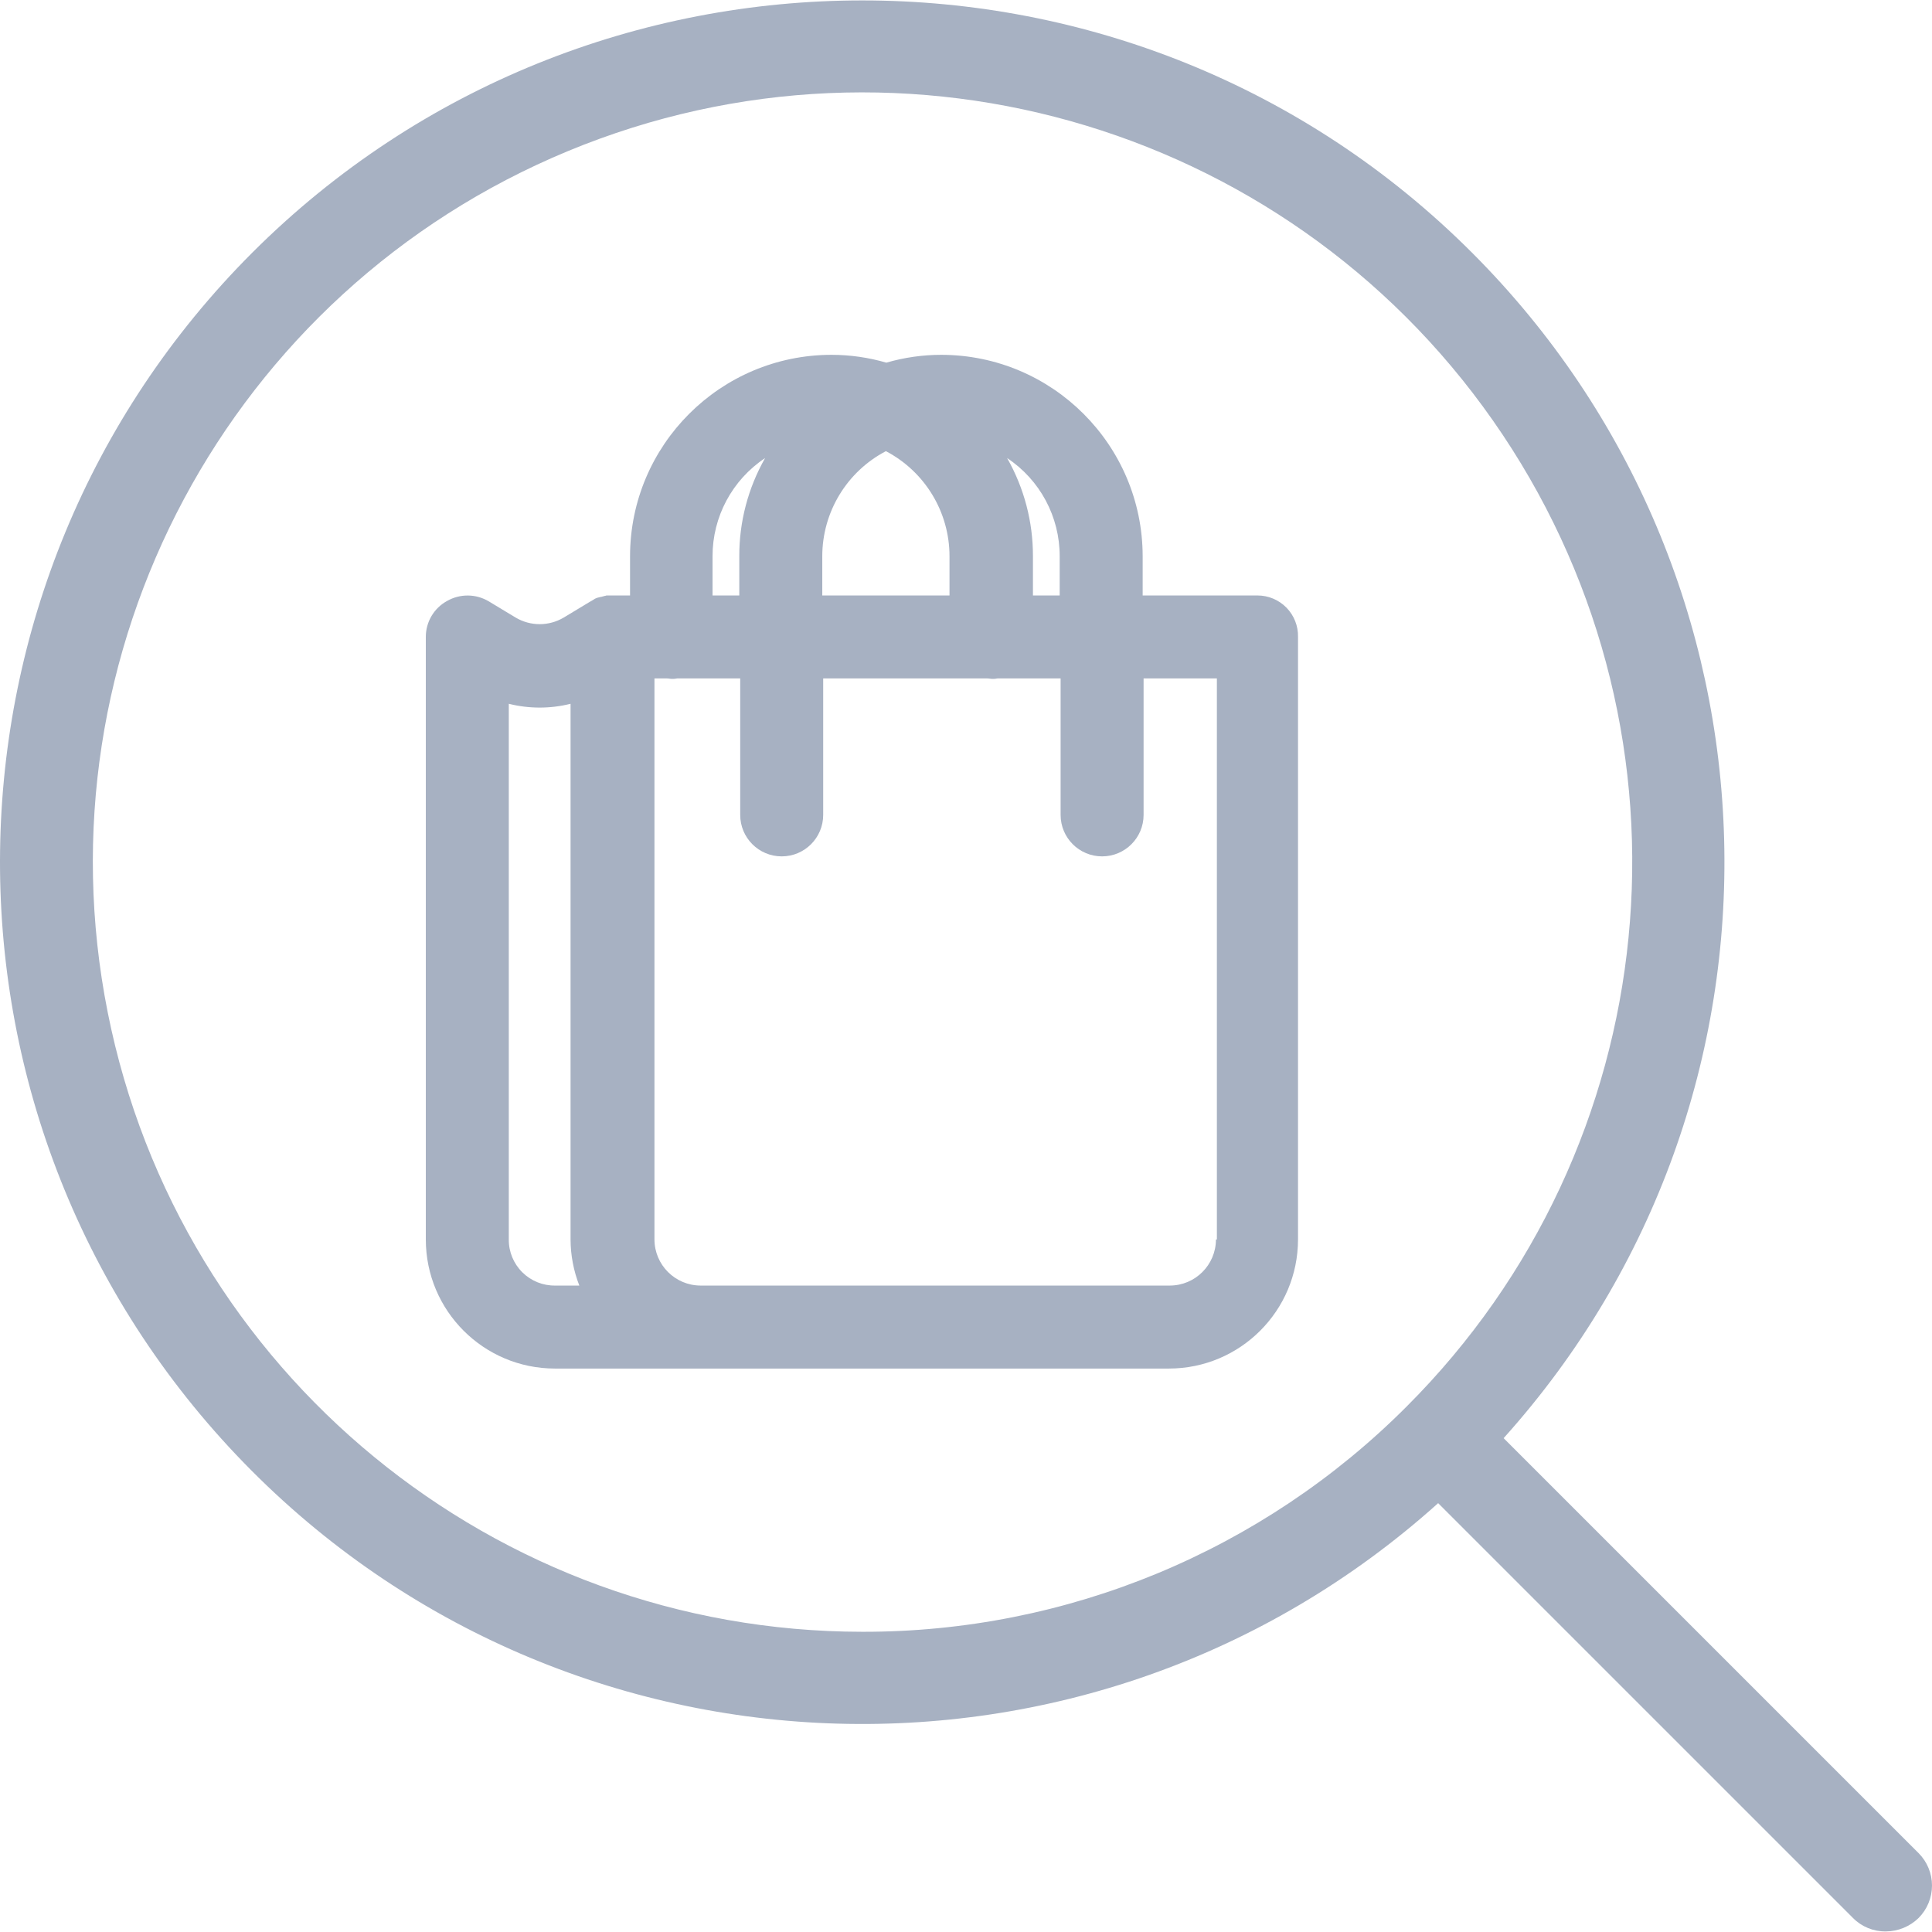 <?xml version="1.0"?>
<svg xmlns="http://www.w3.org/2000/svg" height="512px" viewBox="0 0 419.091 419" width="512px"><path d="m272.766 129.121h-24.898v-8.5c-.027-24.125-19.578-43.676-43.699-43.699-4.027.004-8.035.574-11.902 1.699-3.867-1.125-7.871-1.695-11.898-1.699-24.125.023-43.676 19.574-43.699 43.699v8.5h-4.902c-.172-.016-.348.02-.5.098-.141-.012-.281.023-.398.102-.199 0-.301.102-.5.102-.102 0-.301.098-.402.098-.098 0-.297.102-.398.102-.199.098-.301.098-.5.199-.102.102-.199.102-.301.199-.199.102-.301.199-.5.301-.098 0-.098.102-.199.102l-5.801 3.5c-3.207 1.898-7.191 1.898-10.398 0l-5.801-3.5c-2.793-1.684-6.273-1.723-9.102-.102-2.844 1.562-4.605 4.555-4.598 7.801v130.699c.008 15.461 12.539 27.988 28 28h133.199c15.461-.012 27.988-12.539 28-28v-130.699c.055-2.371-.848-4.66-2.504-6.355s-3.926-2.648-6.297-2.645zm-42.898-8.5v8.5h-5.801v-8.5c.02-7.469-1.91-14.809-5.602-21.301 7.137 4.734 11.418 12.734 11.402 21.301zm-51.5 8.5v-8.5c0-9.578 5.316-18.359 13.801-22.801 8.48 4.441 13.797 13.223 13.797 22.801v8.5zm-23.801-8.5c-.02-8.566 4.266-16.566 11.398-21.301-3.691 6.492-5.621 13.832-5.598 21.301v8.5h-5.801zm-44.199 148.199v-116.199c4.398 1.098 9 1.098 13.398 0v116.199c.012 3.422.656 6.812 1.902 10h-5.203c-2.676.047-5.254-.988-7.156-2.871-1.902-1.883-2.965-4.453-2.941-7.129zm153.398 0c-.016 5.516-4.484 9.984-10 10h-101.801c-5.516-.016-9.984-4.484-10-10v-121.699h2.703c.398 0 .699.098 1.098.098.371.02.738-.016 1.102-.098h13.699v29.598c0 4.973 4.027 9 9 9 4.969 0 9-4.027 9-9v-29.598h35.602c.398 0 .699.098 1.098.098.371.02.738-.016 1.102-.098h13.699v29.598c0 4.973 4.027 9 9 9 4.969 0 9-4.027 9-9v-29.598h15.898v121.699zm0 0" fill="#a7b1c2"/><path d="m326.168 311.922c66.441-73.934 63.41-186.938-6.902-257.203-72.898-72.898-191.5-72.898-264.5 0-71.648 71.652-73.191 187.332-3.477 260.867 69.711 73.531 185.309 78.16 260.676 10.434l90 90c1.875 1.891 4.438 2.938 7.102 2.902 2.652-.012 5.199-1.051 7.102-2.902 1.871-1.867 2.922-4.402 2.922-7.051 0-2.645-1.051-5.18-2.922-7.047zm-139.102 42c-79.645-.023-148.188-56.301-163.711-134.418-15.52-78.117 26.297-156.324 99.887-186.793 73.586-30.469 158.449-4.719 202.691 61.508 44.246 66.227 35.551 154.484-20.766 210.801-31.277 31.391-73.789 48.996-118.102 48.902zm0 0" fill="#a7b1c2"/></svg>
